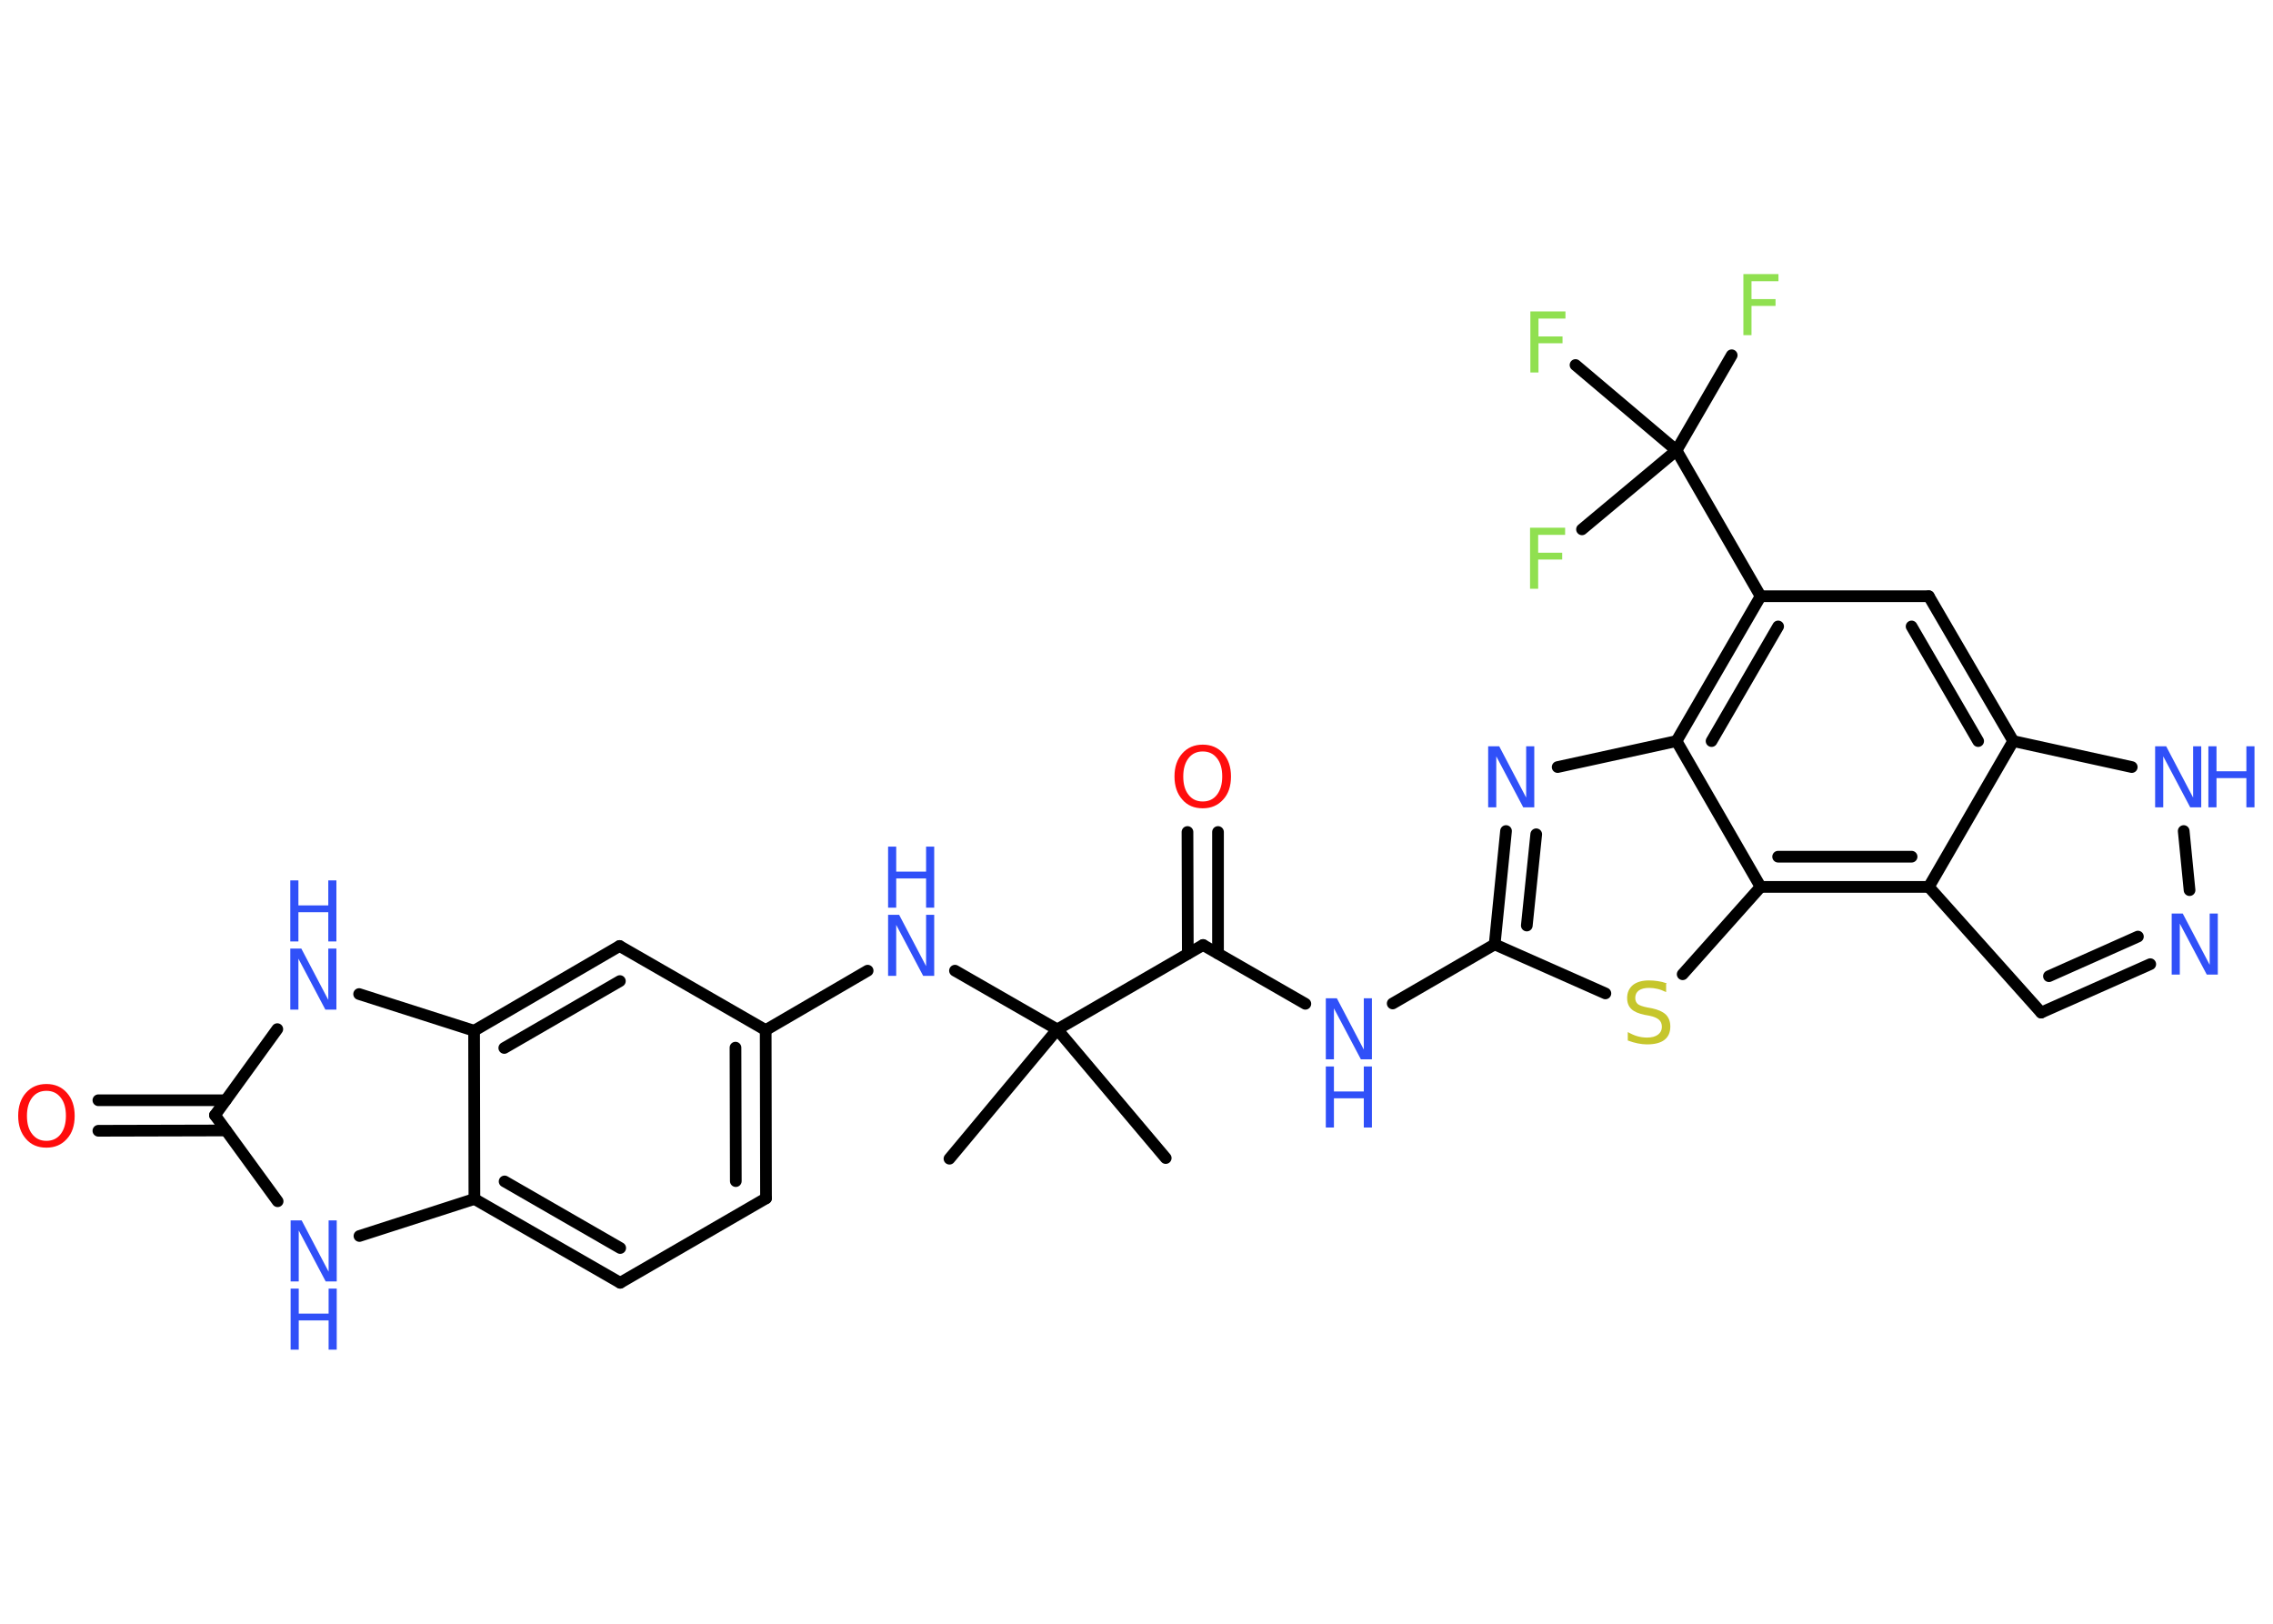 <?xml version='1.0' encoding='UTF-8'?>
<!DOCTYPE svg PUBLIC "-//W3C//DTD SVG 1.1//EN" "http://www.w3.org/Graphics/SVG/1.1/DTD/svg11.dtd">
<svg version='1.2' xmlns='http://www.w3.org/2000/svg' xmlns:xlink='http://www.w3.org/1999/xlink' width='70.0mm' height='50.0mm' viewBox='0 0 70.0 50.0'>
  <desc>Generated by the Chemistry Development Kit (http://github.com/cdk)</desc>
  <g stroke-linecap='round' stroke-linejoin='round' stroke='#000000' stroke-width='.36' fill='#3050F8'>
    <rect x='.0' y='.0' width='70.0' height='50.0' fill='#FFFFFF' stroke='none'/>
    <g id='mol1' class='mol'>
      <line id='mol1bnd1' class='bond' x1='29.24' y1='35.68' x2='32.56' y2='31.7'/>
      <line id='mol1bnd2' class='bond' x1='32.56' y1='31.7' x2='35.9' y2='35.66'/>
      <line id='mol1bnd3' class='bond' x1='32.56' y1='31.7' x2='29.41' y2='29.89'/>
      <line id='mol1bnd4' class='bond' x1='26.72' y1='29.89' x2='23.58' y2='31.72'/>
      <g id='mol1bnd5' class='bond'>
        <line x1='23.59' y1='36.9' x2='23.58' y2='31.72'/>
        <line x1='22.66' y1='36.37' x2='22.65' y2='32.26'/>
      </g>
      <line id='mol1bnd6' class='bond' x1='23.59' y1='36.9' x2='19.1' y2='39.5'/>
      <g id='mol1bnd7' class='bond'>
        <line x1='14.61' y1='36.92' x2='19.1' y2='39.5'/>
        <line x1='15.54' y1='36.38' x2='19.1' y2='38.43'/>
      </g>
      <line id='mol1bnd8' class='bond' x1='14.61' y1='36.92' x2='11.07' y2='38.06'/>
      <line id='mol1bnd9' class='bond' x1='8.55' y1='36.99' x2='6.62' y2='34.34'/>
      <g id='mol1bnd10' class='bond'>
        <line x1='6.96' y1='34.81' x2='3.03' y2='34.82'/>
        <line x1='6.95' y1='33.88' x2='3.03' y2='33.88'/>
      </g>
      <line id='mol1bnd11' class='bond' x1='6.62' y1='34.34' x2='8.54' y2='31.69'/>
      <line id='mol1bnd12' class='bond' x1='11.06' y1='30.61' x2='14.6' y2='31.74'/>
      <line id='mol1bnd13' class='bond' x1='14.61' y1='36.92' x2='14.6' y2='31.74'/>
      <g id='mol1bnd14' class='bond'>
        <line x1='19.08' y1='29.13' x2='14.6' y2='31.74'/>
        <line x1='19.09' y1='30.21' x2='15.53' y2='32.27'/>
      </g>
      <line id='mol1bnd15' class='bond' x1='23.58' y1='31.72' x2='19.08' y2='29.13'/>
      <line id='mol1bnd16' class='bond' x1='32.56' y1='31.7' x2='37.05' y2='29.1'/>
      <g id='mol1bnd17' class='bond'>
        <line x1='36.58' y1='29.37' x2='36.57' y2='25.62'/>
        <line x1='37.51' y1='29.36' x2='37.51' y2='25.62'/>
      </g>
      <line id='mol1bnd18' class='bond' x1='37.05' y1='29.1' x2='40.2' y2='30.91'/>
      <line id='mol1bnd19' class='bond' x1='42.89' y1='30.9' x2='46.03' y2='29.08'/>
      <g id='mol1bnd20' class='bond'>
        <line x1='46.38' y1='25.59' x2='46.03' y2='29.08'/>
        <line x1='47.31' y1='25.69' x2='47.02' y2='28.5'/>
      </g>
      <line id='mol1bnd21' class='bond' x1='47.97' y1='23.62' x2='51.63' y2='22.82'/>
      <g id='mol1bnd22' class='bond'>
        <line x1='54.22' y1='18.36' x2='51.63' y2='22.82'/>
        <line x1='54.76' y1='19.29' x2='52.71' y2='22.82'/>
      </g>
      <line id='mol1bnd23' class='bond' x1='54.22' y1='18.36' x2='51.63' y2='13.87'/>
      <line id='mol1bnd24' class='bond' x1='51.63' y1='13.87' x2='53.33' y2='10.94'/>
      <line id='mol1bnd25' class='bond' x1='51.63' y1='13.87' x2='48.52' y2='11.24'/>
      <line id='mol1bnd26' class='bond' x1='51.63' y1='13.87' x2='48.72' y2='16.3'/>
      <line id='mol1bnd27' class='bond' x1='54.22' y1='18.36' x2='59.4' y2='18.36'/>
      <g id='mol1bnd28' class='bond'>
        <line x1='62.0' y1='22.82' x2='59.4' y2='18.36'/>
        <line x1='60.92' y1='22.82' x2='58.87' y2='19.29'/>
      </g>
      <line id='mol1bnd29' class='bond' x1='62.0' y1='22.82' x2='65.65' y2='23.62'/>
      <line id='mol1bnd30' class='bond' x1='67.25' y1='25.59' x2='67.43' y2='27.41'/>
      <g id='mol1bnd31' class='bond'>
        <line x1='62.86' y1='31.18' x2='66.22' y2='29.69'/>
        <line x1='63.1' y1='30.06' x2='65.84' y2='28.84'/>
      </g>
      <line id='mol1bnd32' class='bond' x1='62.86' y1='31.18' x2='59.4' y2='27.31'/>
      <line id='mol1bnd33' class='bond' x1='62.0' y1='22.82' x2='59.4' y2='27.31'/>
      <g id='mol1bnd34' class='bond'>
        <line x1='54.22' y1='27.31' x2='59.4' y2='27.31'/>
        <line x1='54.76' y1='26.38' x2='58.87' y2='26.38'/>
      </g>
      <line id='mol1bnd35' class='bond' x1='51.63' y1='22.82' x2='54.22' y2='27.31'/>
      <line id='mol1bnd36' class='bond' x1='54.22' y1='27.31' x2='51.82' y2='30.0'/>
      <line id='mol1bnd37' class='bond' x1='46.03' y1='29.08' x2='49.44' y2='30.59'/>
      <g id='mol1atm4' class='atom'>
        <path d='M27.35 28.17h.34l.83 1.58v-1.58h.25v1.88h-.34l-.83 -1.57v1.57h-.25v-1.88z' stroke='none'/>
        <path d='M27.35 26.07h.25v.77h.92v-.77h.25v1.88h-.25v-.9h-.92v.9h-.25v-1.88z' stroke='none'/>
      </g>
      <g id='mol1atm9' class='atom'>
        <path d='M8.95 37.58h.34l.83 1.58v-1.58h.25v1.88h-.34l-.83 -1.57v1.57h-.25v-1.88z' stroke='none'/>
        <path d='M8.95 39.68h.25v.77h.92v-.77h.25v1.88h-.25v-.9h-.92v.9h-.25v-1.88z' stroke='none'/>
      </g>
      <path id='mol1atm11' class='atom' d='M1.43 33.59q-.28 .0 -.44 .21q-.16 .21 -.16 .56q.0 .36 .16 .56q.16 .21 .44 .21q.28 .0 .44 -.21q.16 -.21 .16 -.56q.0 -.36 -.16 -.56q-.16 -.21 -.44 -.21zM1.43 33.38q.39 .0 .63 .27q.24 .27 .24 .71q.0 .45 -.24 .71q-.24 .27 -.63 .27q-.4 .0 -.63 -.27q-.24 -.27 -.24 -.71q.0 -.44 .24 -.71q.24 -.27 .63 -.27z' stroke='none' fill='#FF0D0D'/>
      <g id='mol1atm12' class='atom'>
        <path d='M8.94 29.21h.34l.83 1.58v-1.58h.25v1.88h-.34l-.83 -1.57v1.57h-.25v-1.88z' stroke='none'/>
        <path d='M8.94 27.11h.25v.77h.92v-.77h.25v1.88h-.25v-.9h-.92v.9h-.25v-1.88z' stroke='none'/>
      </g>
      <path id='mol1atm16' class='atom' d='M37.04 23.14q-.28 .0 -.44 .21q-.16 .21 -.16 .56q.0 .36 .16 .56q.16 .21 .44 .21q.28 .0 .44 -.21q.16 -.21 .16 -.56q.0 -.36 -.16 -.56q-.16 -.21 -.44 -.21zM37.04 22.93q.39 .0 .63 .27q.24 .27 .24 .71q.0 .45 -.24 .71q-.24 .27 -.63 .27q-.4 .0 -.63 -.27q-.24 -.27 -.24 -.71q.0 -.44 .24 -.71q.24 -.27 .63 -.27z' stroke='none' fill='#FF0D0D'/>
      <g id='mol1atm17' class='atom'>
        <path d='M40.83 30.74h.34l.83 1.58v-1.58h.25v1.88h-.34l-.83 -1.57v1.57h-.25v-1.88z' stroke='none'/>
        <path d='M40.83 32.84h.25v.77h.92v-.77h.25v1.88h-.25v-.9h-.92v.9h-.25v-1.88z' stroke='none'/>
      </g>
      <path id='mol1atm19' class='atom' d='M45.83 22.98h.34l.83 1.58v-1.58h.25v1.88h-.34l-.83 -1.57v1.57h-.25v-1.88z' stroke='none'/>
      <path id='mol1atm23' class='atom' d='M53.69 8.44h1.08v.22h-.83v.55h.74v.21h-.74v.9h-.25v-1.88z' stroke='none' fill='#90E050'/>
      <path id='mol1atm24' class='atom' d='M47.13 9.59h1.08v.22h-.83v.55h.74v.21h-.74v.9h-.25v-1.88z' stroke='none' fill='#90E050'/>
      <path id='mol1atm25' class='atom' d='M47.12 16.25h1.08v.22h-.83v.55h.74v.21h-.74v.9h-.25v-1.88z' stroke='none' fill='#90E050'/>
      <g id='mol1atm28' class='atom'>
        <path d='M66.37 22.98h.34l.83 1.58v-1.58h.25v1.88h-.34l-.83 -1.57v1.57h-.25v-1.88z' stroke='none'/>
        <path d='M68.01 22.98h.25v.77h.92v-.77h.25v1.88h-.25v-.9h-.92v.9h-.25v-1.88z' stroke='none'/>
      </g>
      <path id='mol1atm29' class='atom' d='M66.88 28.13h.34l.83 1.58v-1.58h.25v1.88h-.34l-.83 -1.57v1.57h-.25v-1.88z' stroke='none'/>
      <path id='mol1atm33' class='atom' d='M51.31 30.3v.25q-.14 -.07 -.27 -.1q-.13 -.03 -.25 -.03q-.21 .0 -.32 .08q-.11 .08 -.11 .23q.0 .12 .08 .19q.08 .06 .28 .1l.16 .03q.28 .06 .42 .19q.14 .14 .14 .37q.0 .27 -.18 .41q-.18 .14 -.54 .14q-.13 .0 -.28 -.03q-.15 -.03 -.31 -.09v-.26q.16 .09 .3 .13q.15 .04 .29 .04q.22 .0 .34 -.09q.12 -.09 .12 -.24q.0 -.14 -.09 -.22q-.09 -.08 -.28 -.12l-.16 -.03q-.29 -.06 -.41 -.18q-.13 -.12 -.13 -.34q.0 -.25 .18 -.4q.18 -.14 .49 -.14q.13 .0 .27 .02q.14 .02 .28 .07z' stroke='none' fill='#C6C62C'/>
    </g>
  </g>
</svg>
